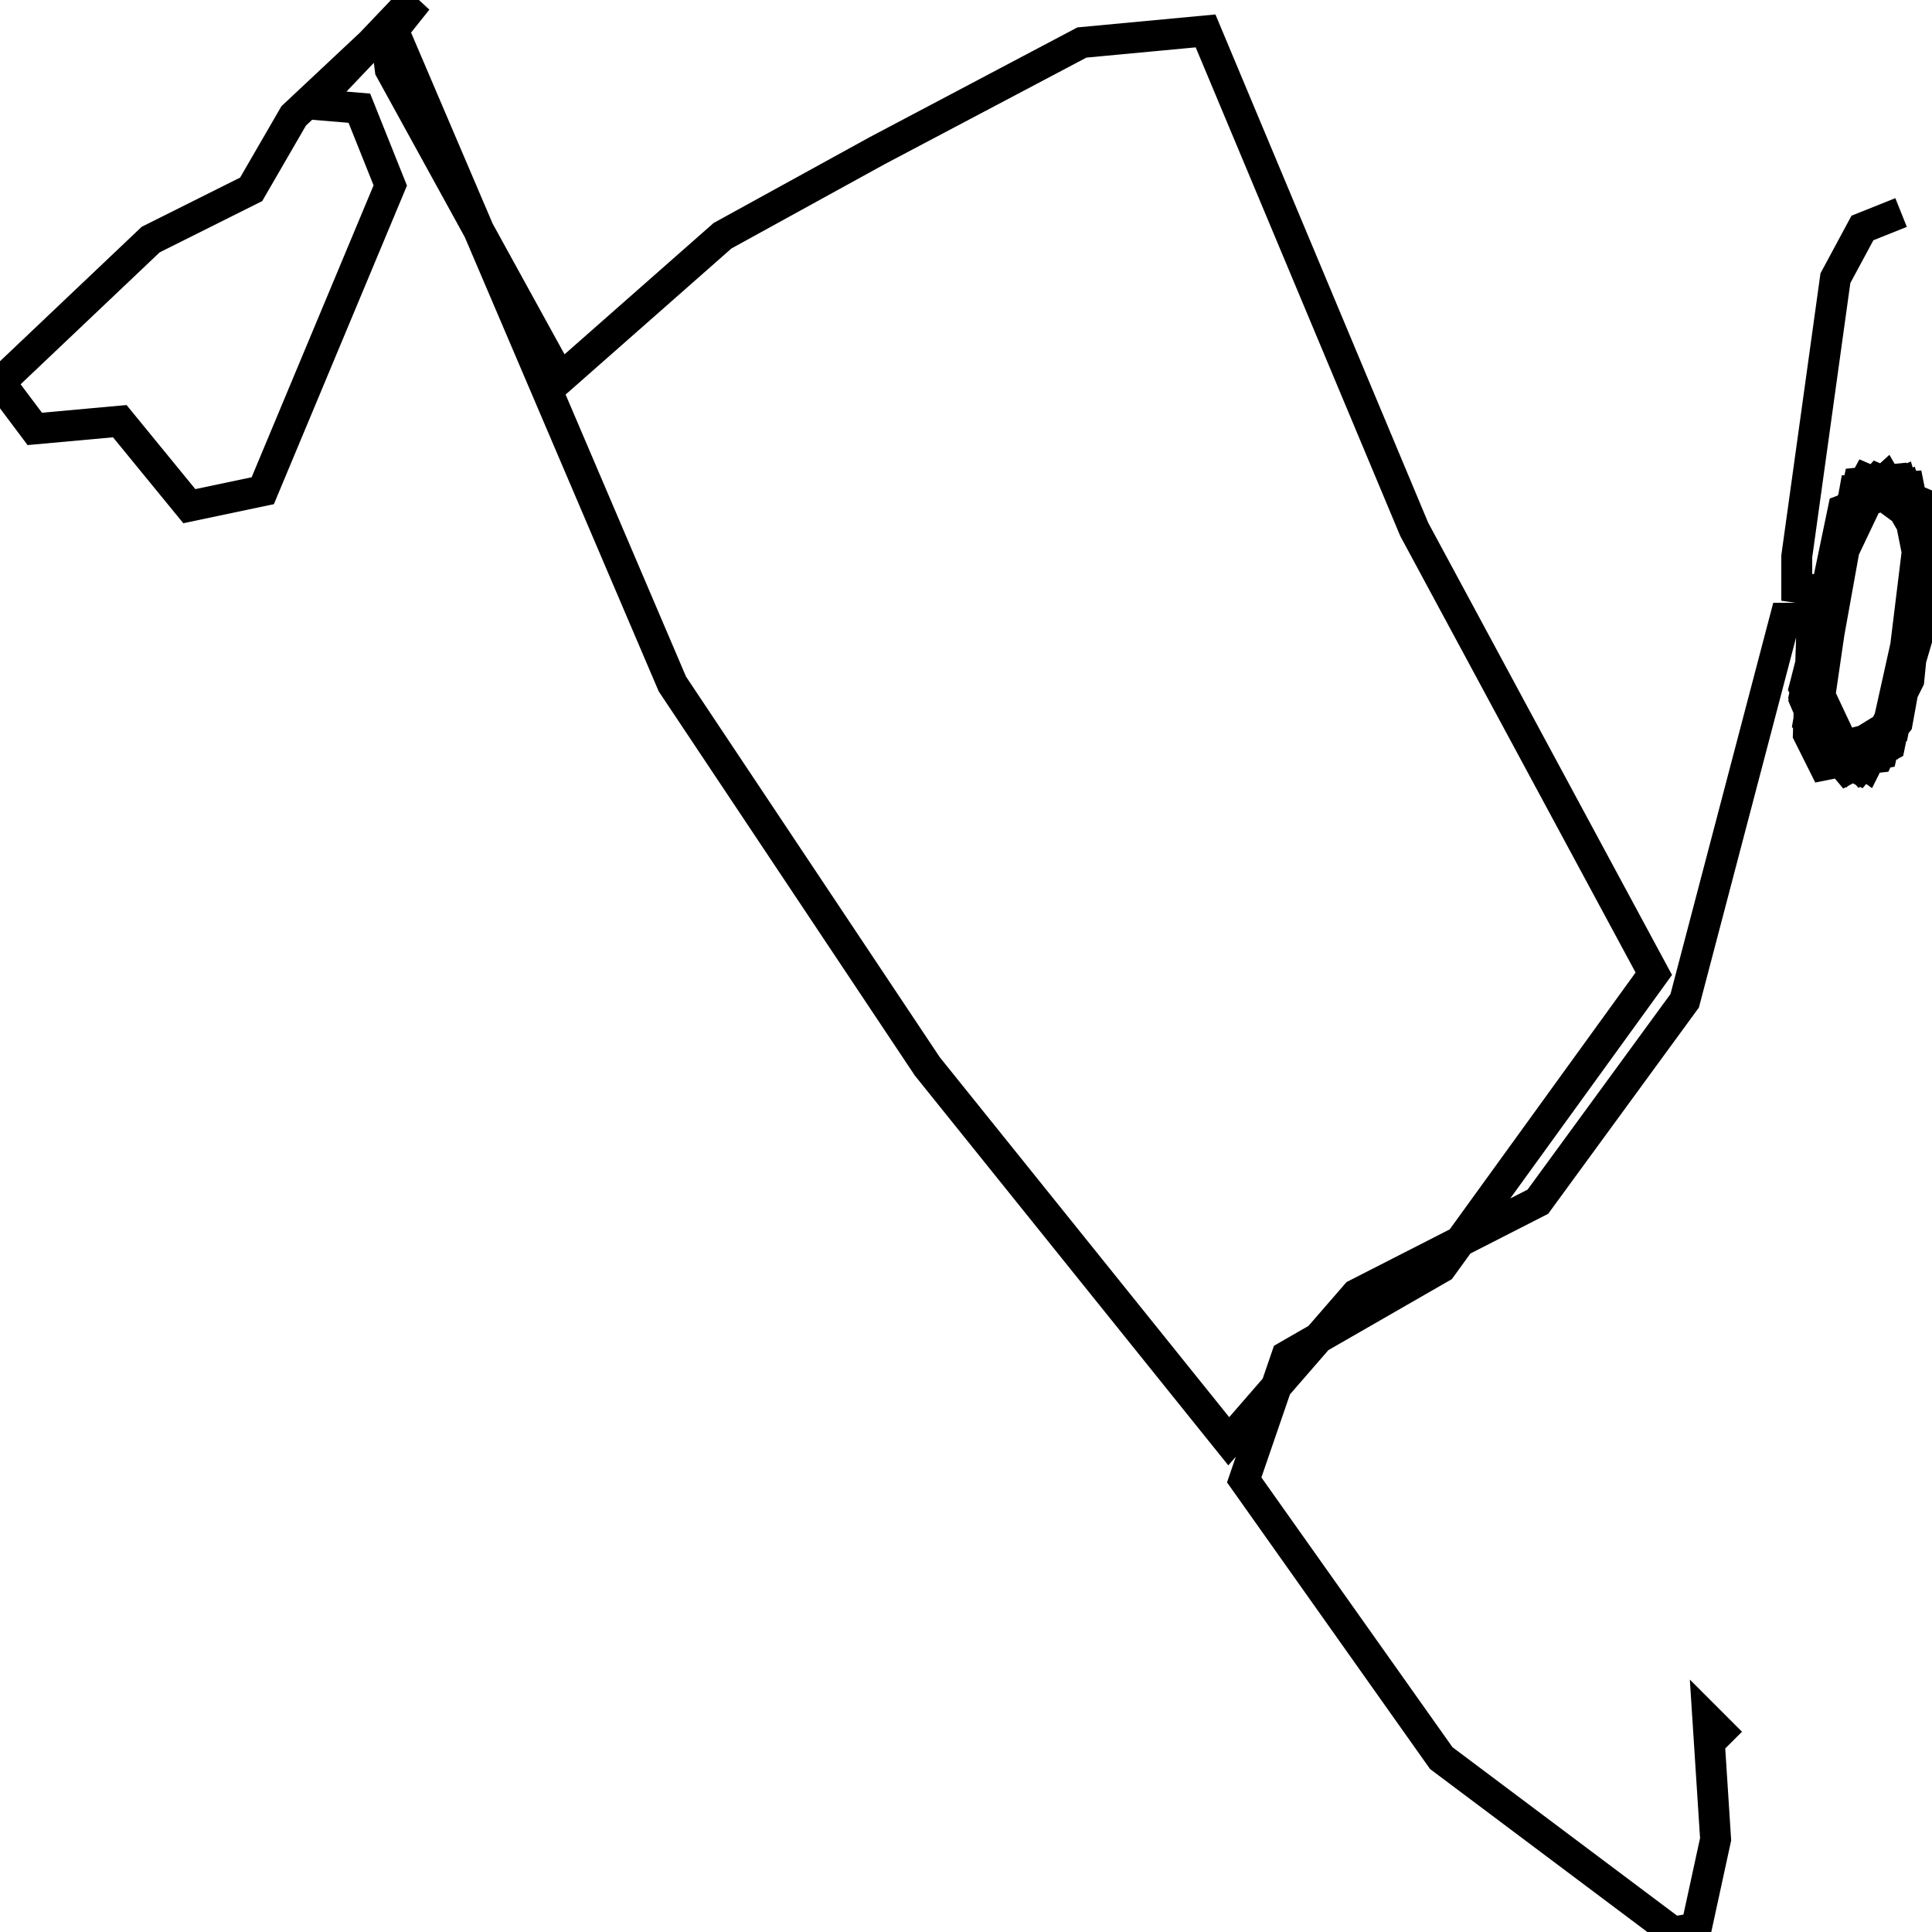 <svg xmlns="http://www.w3.org/2000/svg" viewBox="0 0 500 500"><path d="M448,451l-6,-6l2,31l-5,23l-6,1l-60,-45l-51,-72l11,-32l40,-23l55,-76l-62,-115l-54,-129l-32,3l-53,28l-40,22l-42,37l-44,-80l-1,-8l8,-10l-32,30l-11,19l-26,13l-39,37l9,12l22,-2l18,22l19,-4l33,-79l-8,-20l-12,-1l20,-21l73,171l66,99l78,97l33,-38l47,-24l38,-52l26,-99l7,0l-1,30l4,8l15,-3l12,-54l-8,-17l-10,1l-11,51l2,14l9,7l7,-5l10,-43l-1,-17l-5,-7l-12,3l-11,51l4,15l16,-4l9,-38l-5,-25l-13,0l-11,61l14,10l11,-22l4,-40l-15,-11l-6,11l-9,51l10,12l11,-6l9,-44l-5,-22l-10,-2l-6,8l-8,44l8,18l13,-8l8,-41l-4,-20l-13,1l-14,51l8,18l15,-7l9,-45l-6,-17l-7,-3l-8,9l-9,41l4,20l10,3l6,-6l10,-46l-6,-19l-16,6l-10,48l9,15l13,-5l10,-41l-7,-24l-13,6l-12,47l10,17l11,-2l12,-41l-3,-22l-14,-6l-7,13l-6,49l11,12l9,-10l8,-49l-7,-13l-13,6l-9,47l8,18l9,-1l4,-9l8,-48l-5,-11l-8,-2l-10,21l-8,34l6,14l8,4l10,-12l8,-44l-11,-19l-11,10l-7,45l3,14l6,3l12,-10l7,-48l-10,-14l-10,8l-7,48l8,17l12,-12l6,-49l-4,-9l-10,-1l-11,27l-7,-1l0,-8l10,-72l7,-13l10,-4" fill="none" stroke="currentColor" stroke-width="8"/></svg>